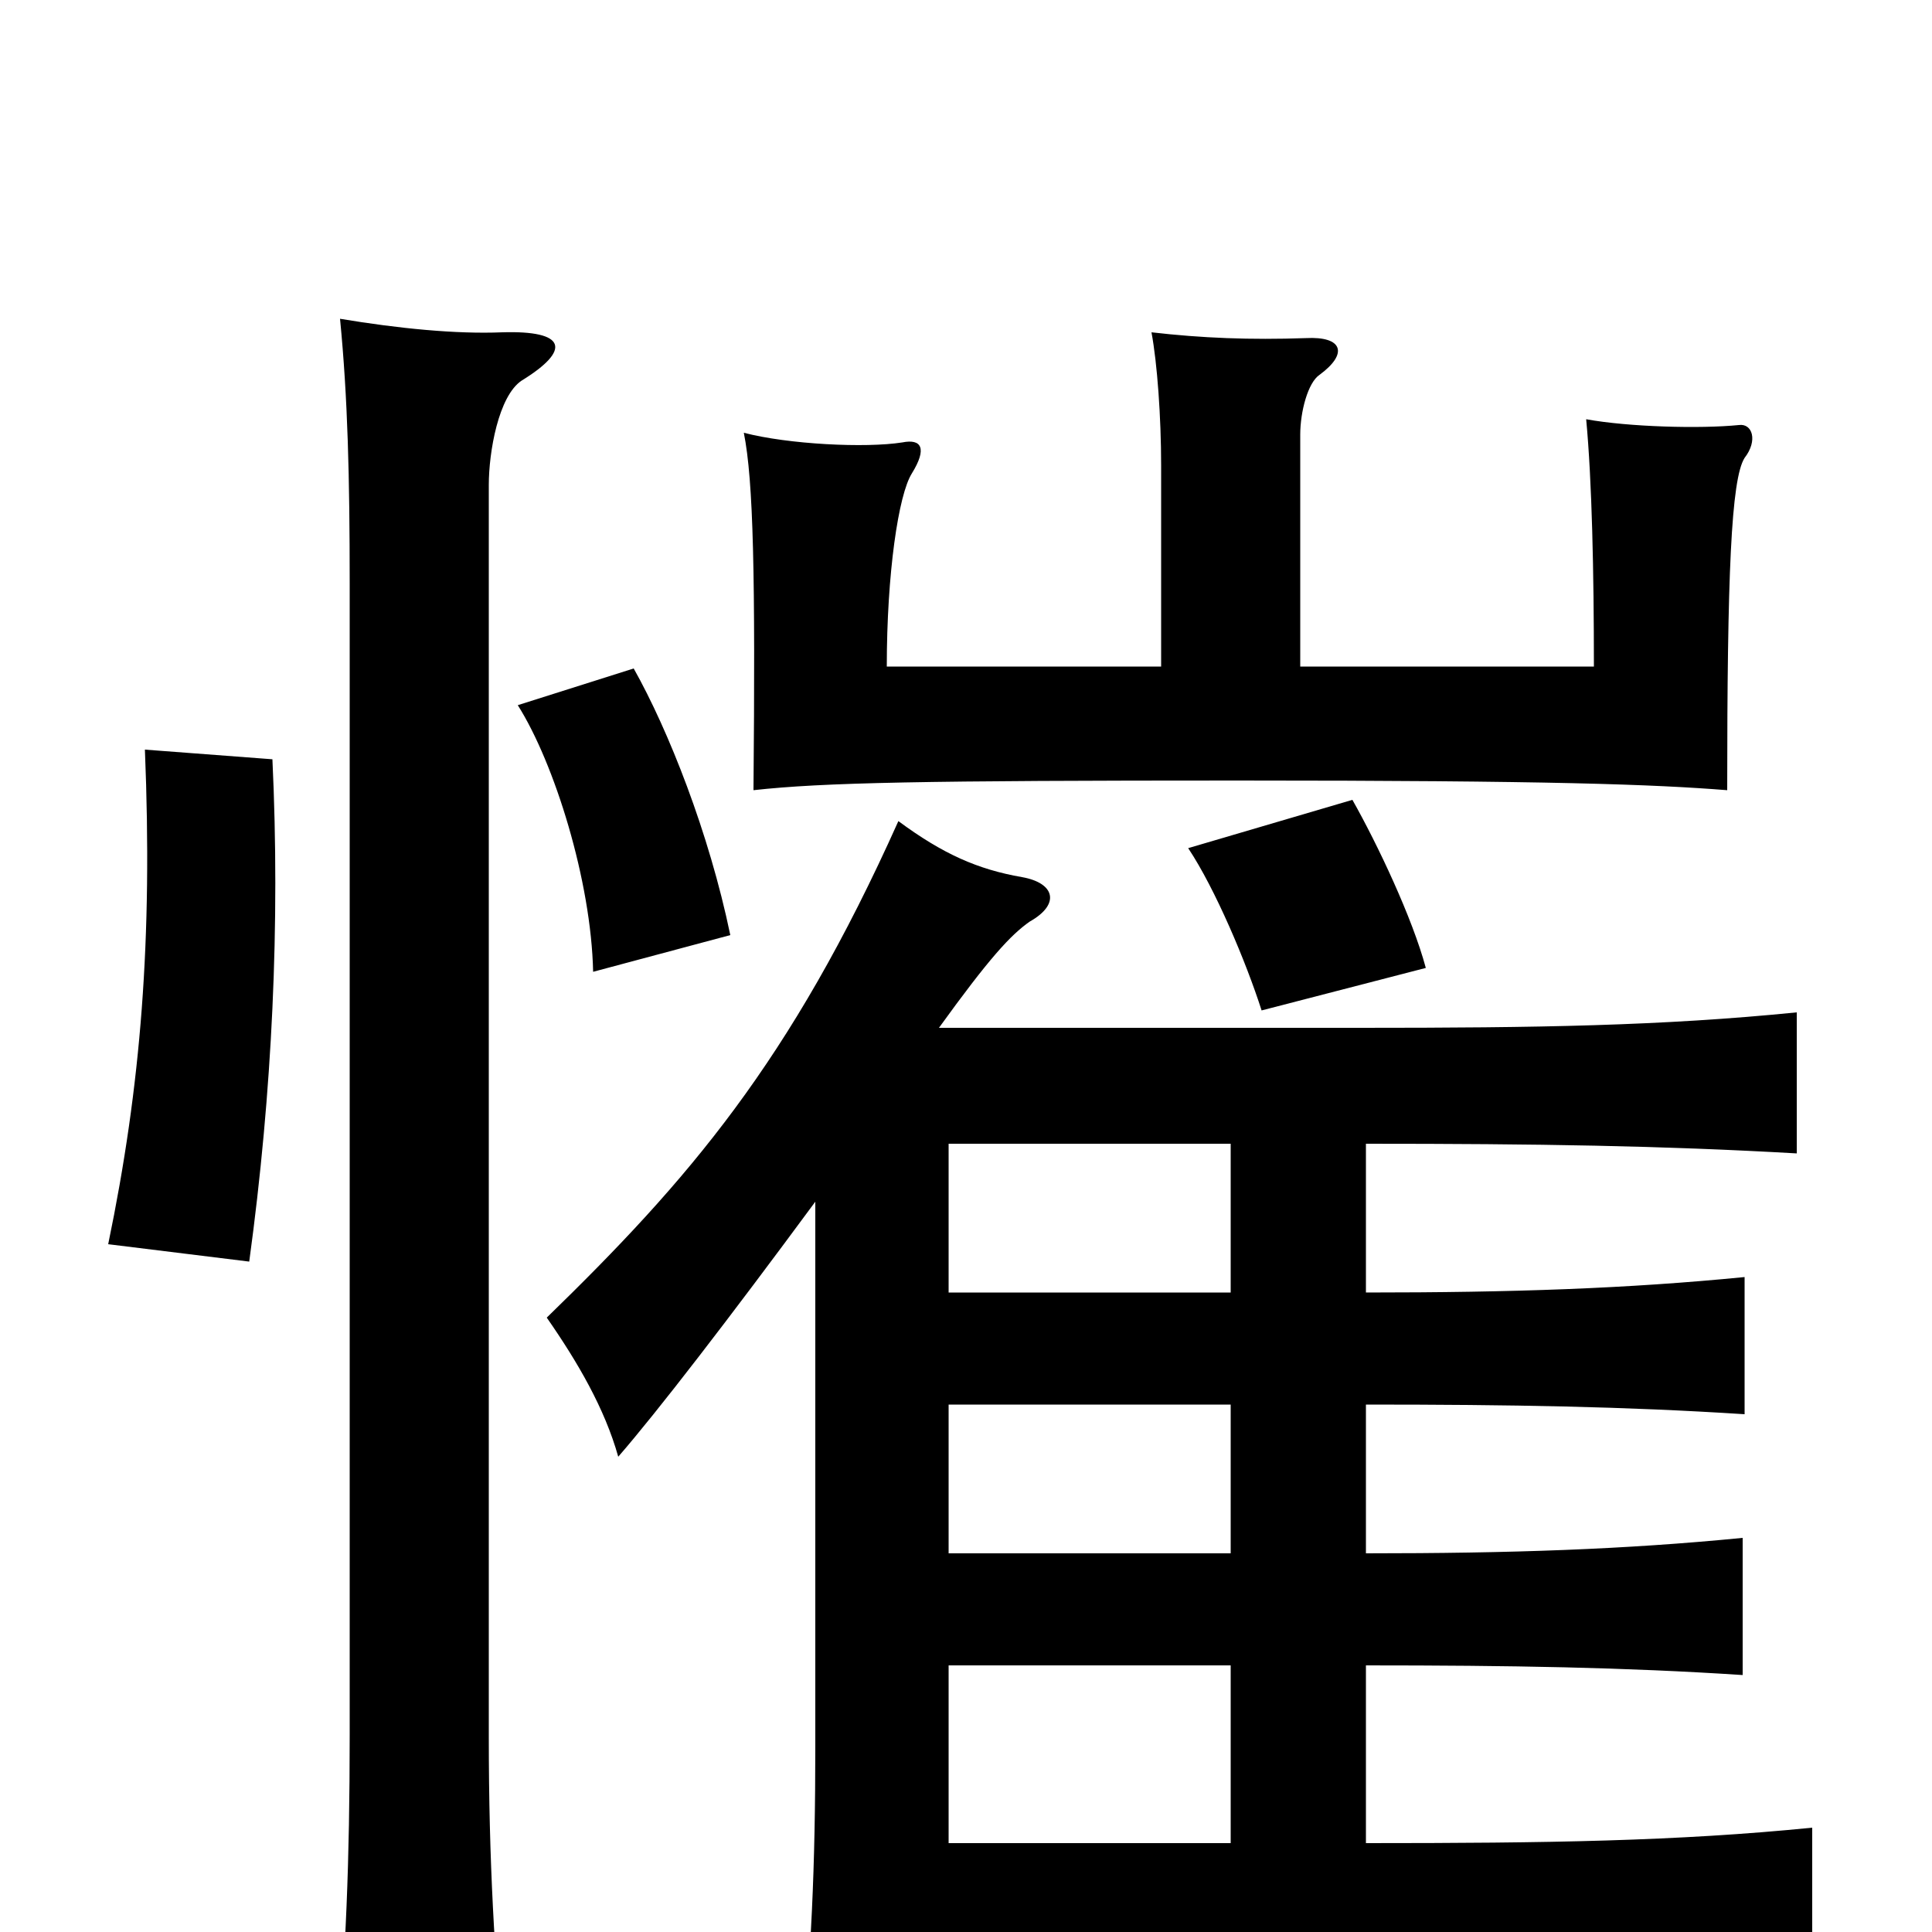 <svg xmlns="http://www.w3.org/2000/svg" viewBox="0 -1000 1000 1000">
	<path fill="#000000" d="M738 -499C731 -525 713 -563 700 -586L615 -561C629 -540 645 -502 653 -477ZM491 -408H637V-331H491ZM491 -138H637V-46H491ZM491 -273H637V-196H491ZM422 -378V-96C422 -34 420 12 414 72H491V14H711C802 14 867 15 938 19V-54C868 -47 801 -46 707 -46V-138C782 -138 841 -137 902 -133V-204C841 -198 782 -196 707 -196V-273C782 -273 841 -272 903 -268V-339C842 -333 783 -331 707 -331V-408C796 -408 860 -407 930 -403V-476C860 -469 796 -468 704 -468H486C512 -504 523 -516 533 -523C549 -532 546 -543 529 -546C506 -550 488 -558 465 -575C409 -450 356 -389 283 -318C299 -295 313 -271 320 -246C340 -269 377 -317 422 -378ZM673 -655V-775C673 -787 677 -802 683 -806C698 -817 695 -826 676 -825C647 -824 622 -825 596 -828C599 -812 601 -784 601 -759V-655H459C459 -703 465 -744 472 -755C480 -768 477 -773 467 -771C448 -768 408 -770 385 -776C390 -751 391 -702 390 -591C426 -595 478 -596 641 -596C803 -596 856 -594 894 -591C894 -702 896 -752 903 -763C910 -772 907 -781 900 -780C880 -778 843 -779 821 -783C824 -751 825 -704 825 -655ZM270 -803C296 -819 293 -829 260 -828C236 -827 206 -830 176 -835C180 -794 181 -753 181 -698V-102C181 -36 179 11 174 69H261C256 12 253 -36 253 -101V-749C253 -766 258 -795 270 -803ZM141 -607L75 -612C79 -514 73 -438 56 -356L129 -347C141 -435 145 -522 141 -607ZM378 -516C367 -569 346 -622 328 -654L268 -635C287 -605 306 -544 307 -497Z"/>
</svg>